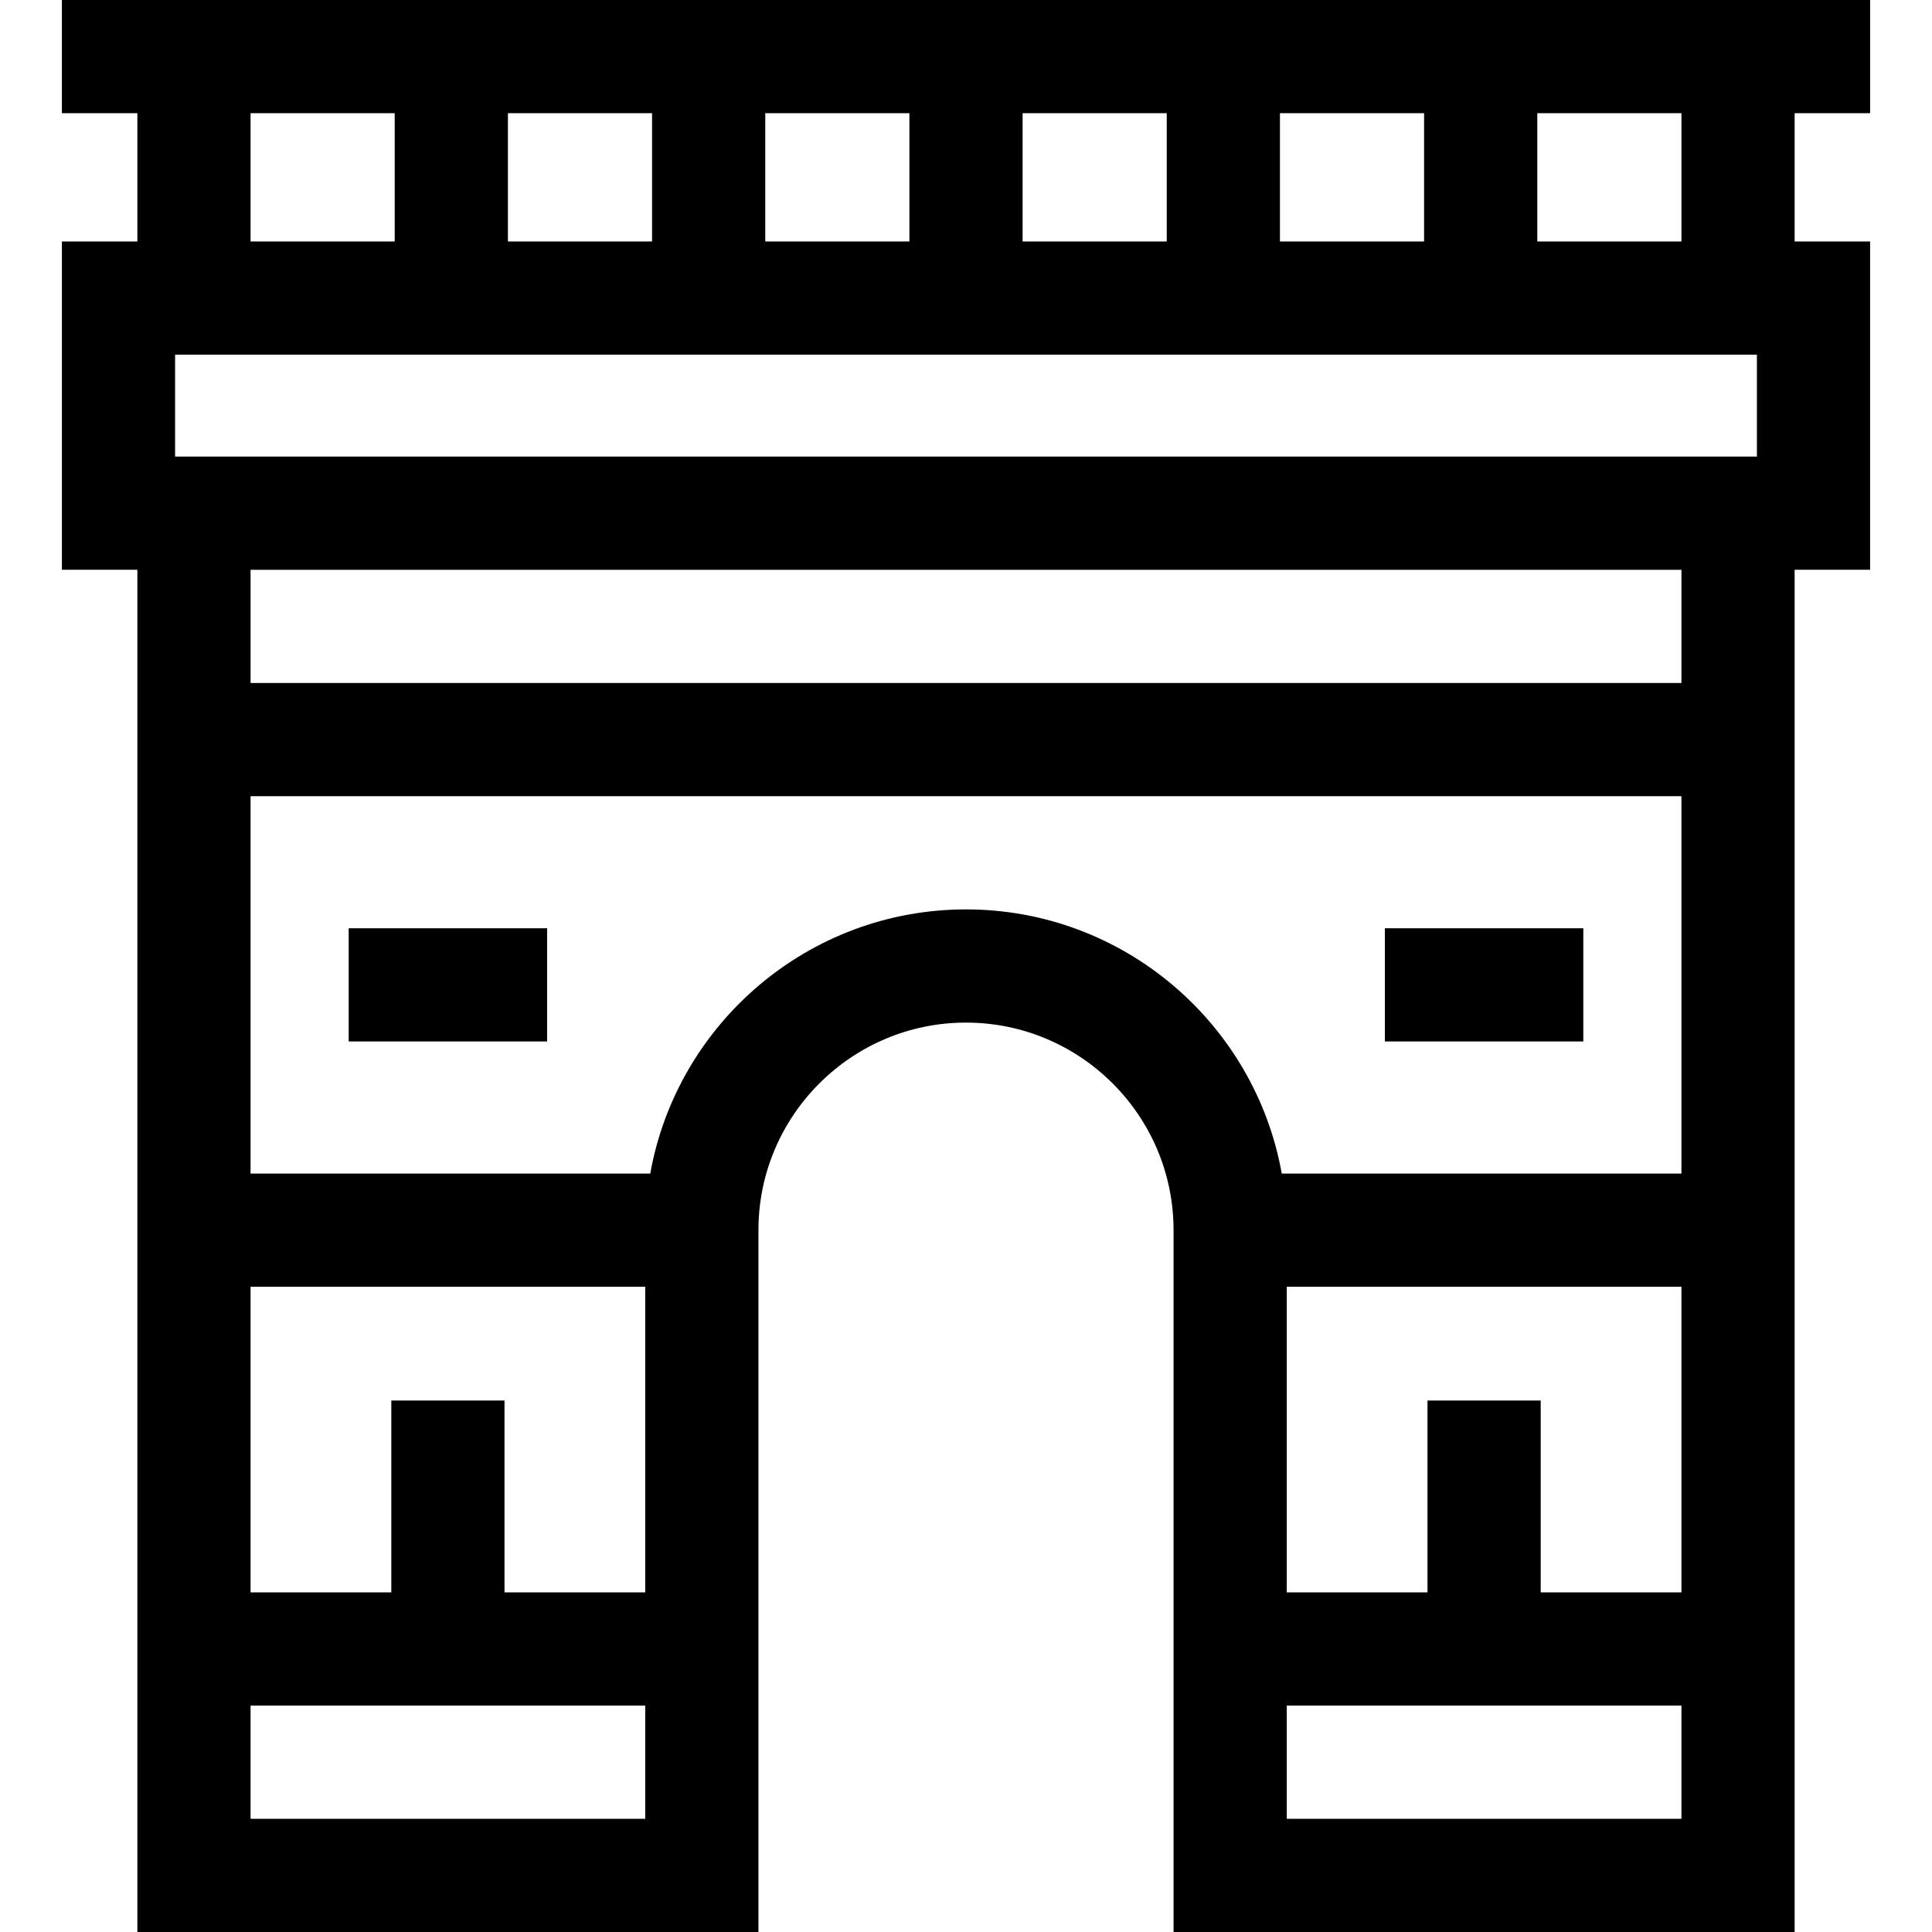 <svg id="Layer_1" enable-background="new 0 0 511.998 511.998" height="512" viewBox="0 0 511.998 511.998" width="512" xmlns="http://www.w3.org/2000/svg"><g><path d="m495.597 30v-30h-479.196v30h20.002v33.995h-20.001v87.003h20.001v361h164.591v-185.995c0-30.33 24.675-55.004 55.004-55.004s55.004 24.675 55.004 55.004v185.995h164.591v-361h20.001v-87.003h-20.001v-33.995zm-30.001 63.995v27.003h-419.194v-27.003zm-194.597-30v-33.995h38.199v33.995zm-30 0h-38.199v-33.995h38.199zm-68.199 0h-38.198v-33.995h38.198zm166.398 0v-33.995h38.198v33.995zm-272.795-33.995h38.199v33.995h-38.199zm37.296 341.149v50.845h-37.296v-80.991h104.591v80.991h-37.296v-50.845zm-37.296 110.849v-30.004h104.591v30.004zm189.596-240.999c-41.755 0-76.574 30.261-83.679 70.004h-105.917v-100.001h379.191v100.001h-105.916c-7.105-39.743-41.924-70.004-83.679-70.004zm122.3 130.15v50.845h-37.296v-80.991h104.591v80.991h-37.295v-50.845zm-37.296 110.849v-30.004h104.591v30.004zm104.592-300.996h-379.192v-30.004h379.191v30.004zm0-117.007h-38.199v-33.995h38.199z"/><path d="m367.006 245.996h52.586v30h-52.586z"/><path d="m92.406 245.996h52.586v30h-52.586z"/></g></svg>